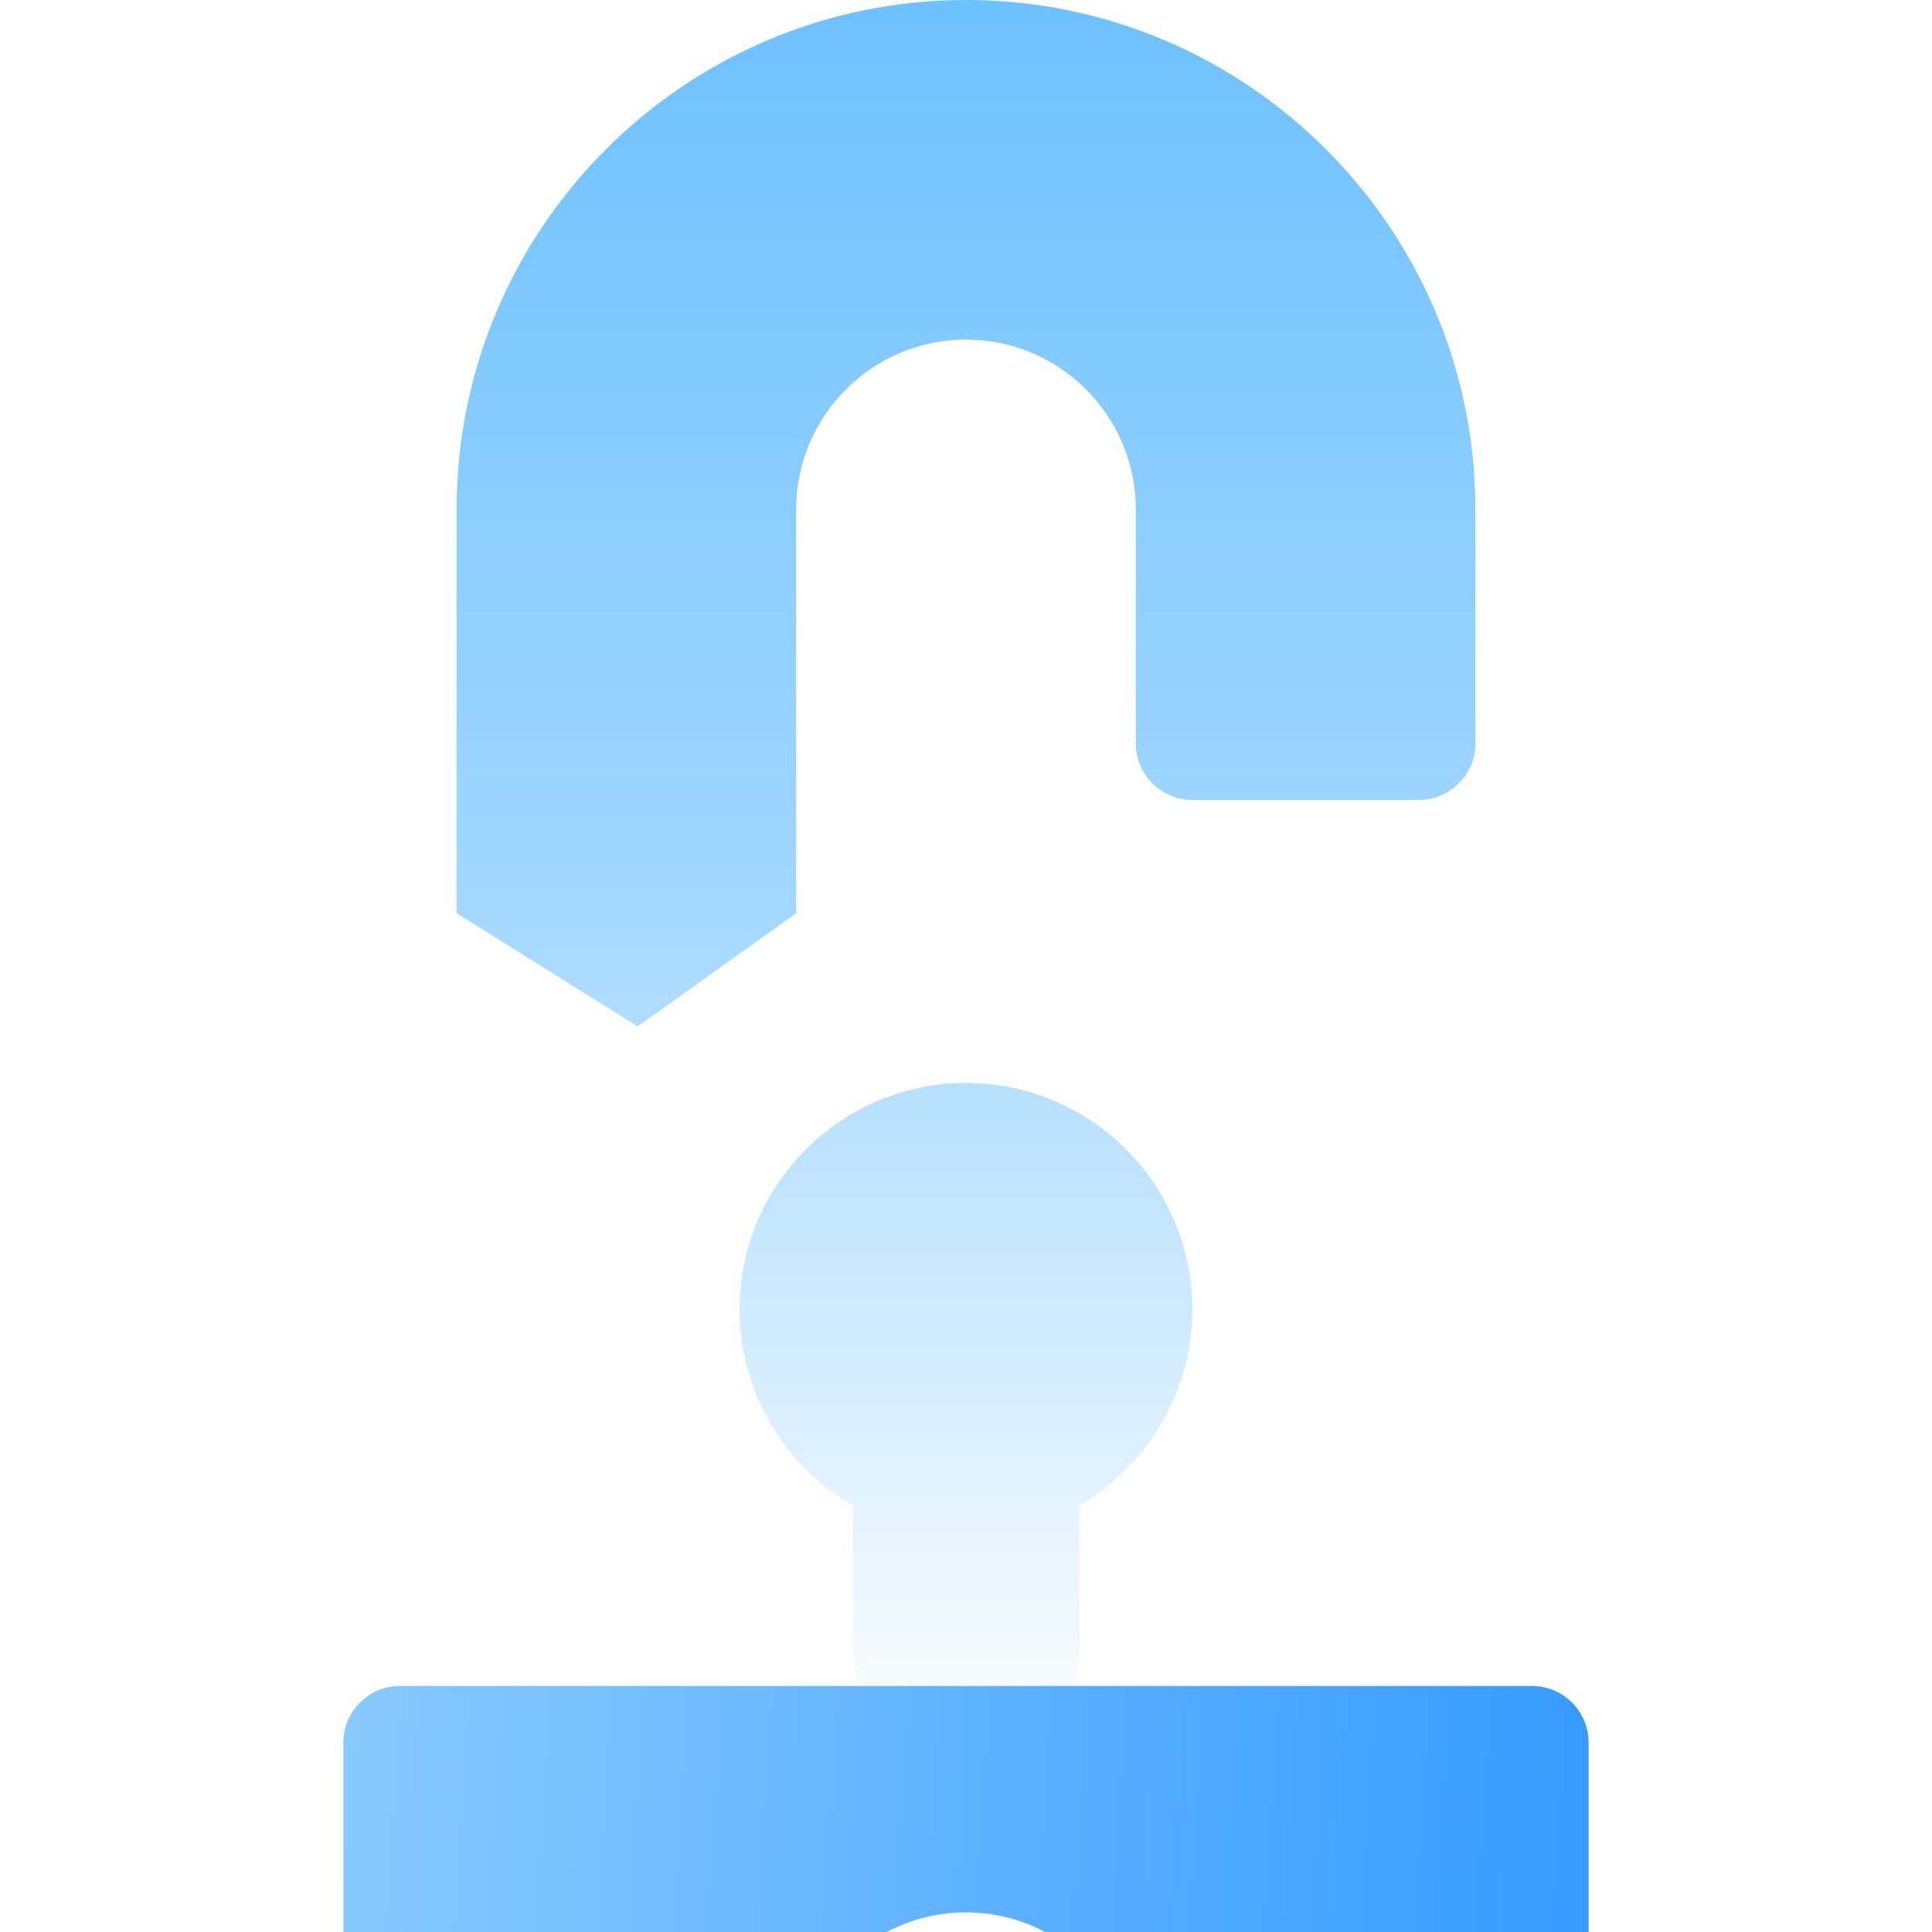 <svg width="30" height="30" viewBox="0 0 30 30" fill="none" xmlns="http://www.w3.org/2000/svg">
<g clip-path="url(#clip0)">
<path d="M15 0C10.638 0 7.09 3.548 7.09 7.91V14.18L9.902 15.938L12.363 14.18V7.91C12.363 6.456 13.546 5.273 15 5.273C16.454 5.273 17.637 6.456 17.637 7.91V11.543C17.637 12.028 18.03 12.422 18.516 12.422H22.031C22.516 12.422 22.91 12.028 22.91 11.543V7.91C22.91 3.548 19.362 0 15 0ZM15 16.816C13.062 16.816 11.484 18.393 11.484 20.332C11.484 21.599 12.17 22.755 13.242 23.376V25.605C13.242 26.575 14.031 27.363 15 27.363C15.969 27.363 16.758 26.575 16.758 25.605V23.376C17.83 22.755 18.516 21.599 18.516 20.332C18.516 18.393 16.939 16.816 15 16.816Z" fill="url(#paint0_linear)"/>
<g filter="url(#filter0_di)">
<path d="M23.789 14.18H6.211C5.726 14.18 5.332 14.573 5.332 15.059V20.332C5.332 25.663 9.669 30 15 30C20.331 30 24.668 25.663 24.668 20.332V15.059C24.668 14.573 24.274 14.18 23.789 14.18ZM17.598 20.787C17.31 22.433 15.879 23.934 15.879 25.605C15.879 26.091 15.485 26.484 15 26.484C14.515 26.484 14.121 26.091 14.121 25.605C14.121 23.934 12.69 22.433 12.402 20.787C12.377 20.639 12.363 20.487 12.363 20.332C12.363 18.878 13.546 17.695 15 17.695C16.454 17.695 17.637 18.878 17.637 20.332C17.637 20.487 17.623 20.639 17.598 20.787Z" fill="url(#paint1_linear)"/>
</g>
</g>
<defs>
<filter id="filter0_di" x="-4.668" y="14.18" width="39.336" height="35.82" filterUnits="userSpaceOnUse" color-interpolation-filters="sRGB">
<feFlood flood-opacity="0" result="BackgroundImageFix"/>
<feColorMatrix in="SourceAlpha" type="matrix" values="0 0 0 0 0 0 0 0 0 0 0 0 0 0 0 0 0 0 127 0" result="hardAlpha"/>
<feOffset dy="10"/>
<feGaussianBlur stdDeviation="5"/>
<feColorMatrix type="matrix" values="0 0 0 0 0.306 0 0 0 0 0.675 0 0 0 0 0.976 0 0 0 0.2 0"/>
<feBlend mode="normal" in2="BackgroundImageFix" result="effect1_dropShadow"/>
<feBlend mode="normal" in="SourceGraphic" in2="effect1_dropShadow" result="shape"/>
<feColorMatrix in="SourceAlpha" type="matrix" values="0 0 0 0 0 0 0 0 0 0 0 0 0 0 0 0 0 0 127 0" result="hardAlpha"/>
<feOffset dy="2"/>
<feGaussianBlur stdDeviation="2"/>
<feComposite in2="hardAlpha" operator="arithmetic" k2="-1" k3="1"/>
<feColorMatrix type="matrix" values="0 0 0 0 0.279 0 0 0 0 0.656 0 0 0 0 1 0 0 0 1 0"/>
<feBlend mode="normal" in2="shape" result="effect2_innerShadow"/>
</filter>
<linearGradient id="paint0_linear" x1="15" y1="27.363" x2="15" y2="0" gradientUnits="userSpaceOnUse">
<stop stop-color="white"/>
<stop offset="0.503" stop-color="#A0D6FF"/>
<stop offset="1" stop-color="#6DC1FF"/>
</linearGradient>
<linearGradient id="paint1_linear" x1="3.877" y1="-1.957" x2="28.9" y2="-0.381" gradientUnits="userSpaceOnUse">
<stop stop-color="#93CFFF"/>
<stop offset="1" stop-color="#2894FF"/>
</linearGradient>
<clipPath id="clip0">
<rect width="30" height="30" fill="white"/>
</clipPath>
</defs>
</svg>
